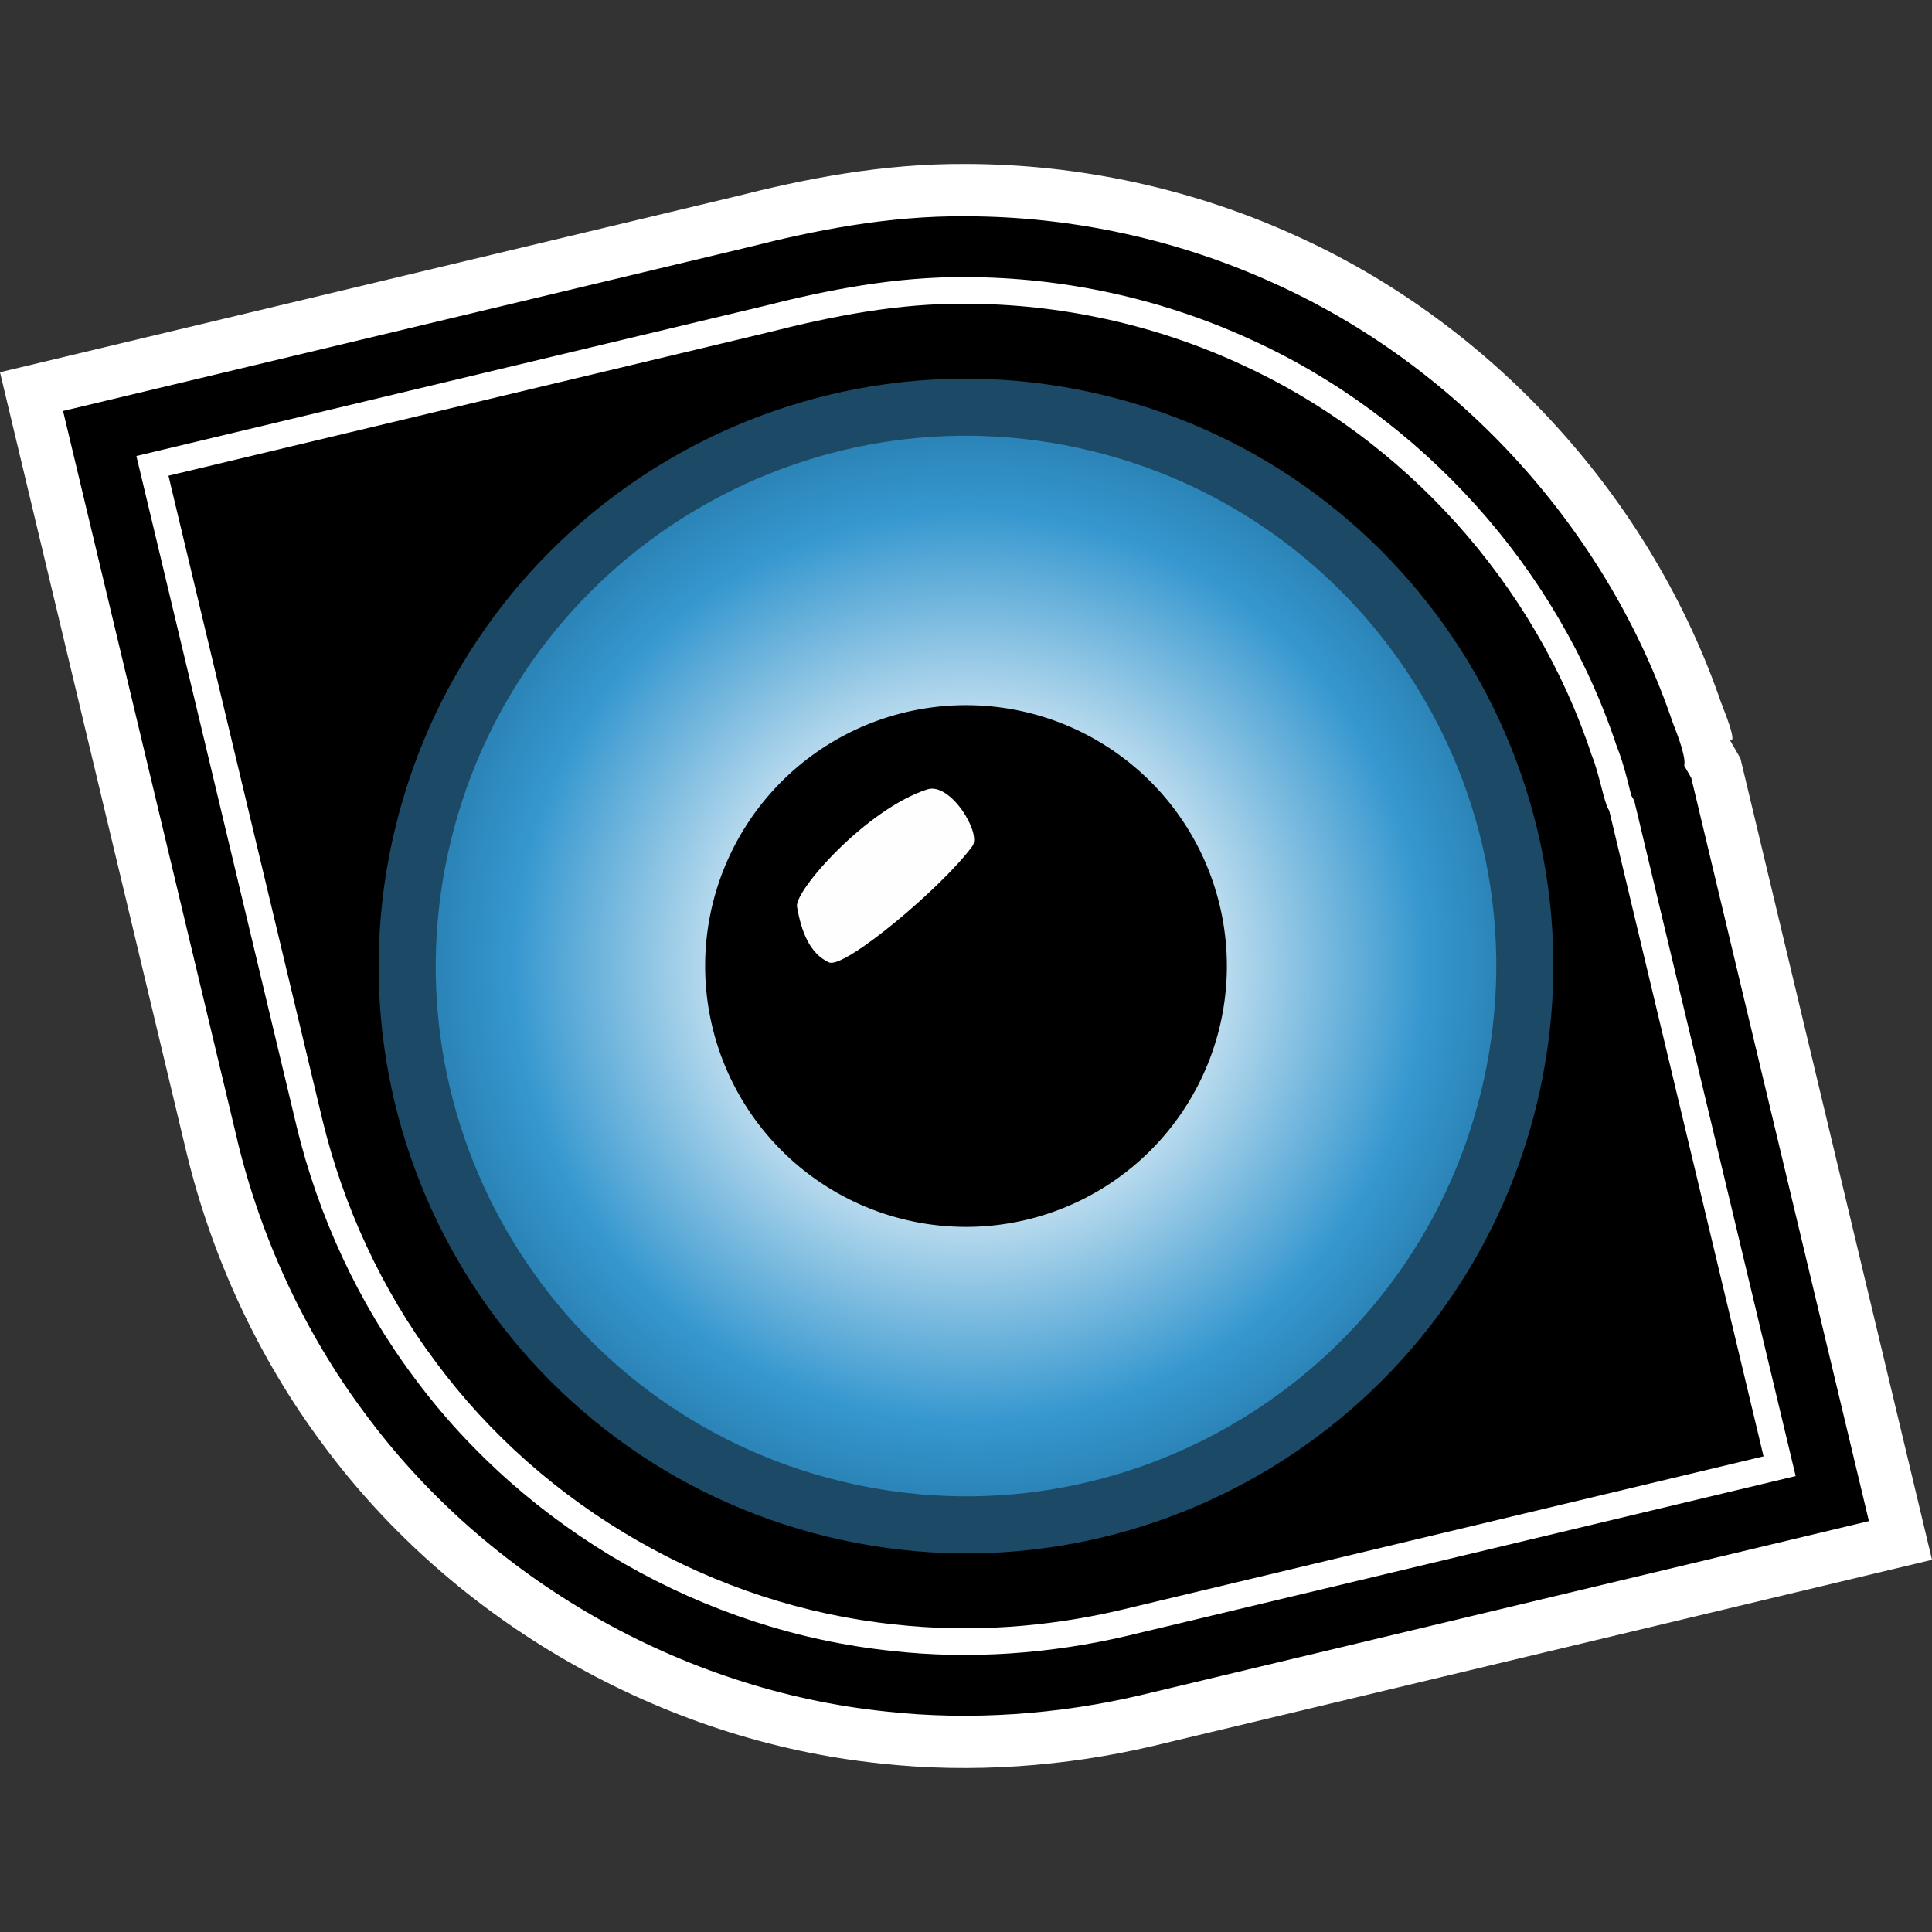 <?xml version="1.0" encoding="UTF-8" standalone="no"?>
<!-- Created with Inkscape (http://www.inkscape.org/) -->

<svg
   id="svg5"
   version="1.1"
   viewBox="0 0 203.15 203.15"
   height="203.15mm"
   width="203.15mm"
   sodipodi:docname="wolfeye-v2-blue.svg"
   inkscape:version="1.1.1 (3bf5ae0d25, 2021-09-20, custom)"
   xmlns:inkscape="http://www.inkscape.org/namespaces/inkscape"
   xmlns:sodipodi="http://sodipodi.sourceforge.net/DTD/sodipodi-0.dtd"
   xmlns:xlink="http://www.w3.org/1999/xlink"
   xmlns="http://www.w3.org/2000/svg"
   xmlns:svg="http://www.w3.org/2000/svg">
  <rect x="0" y="0" width="203.15" height="203.15" fill="#333333" stroke="none"/>
  <sodipodi:namedview
     id="namedview7"
     pagecolor="#ffffff"
     bordercolor="#666666"
     borderopacity="1.0"
     inkscape:pageshadow="2"
     inkscape:pageopacity="0.0"
     inkscape:pagecheckerboard="0"
     inkscape:document-units="mm"
     showgrid="false"
     inkscape:snap-global="true"
     inkscape:snap-midpoints="true"
     inkscape:object-paths="false"
     inkscape:zoom="0.64"
     inkscape:cx="382.03125"
     inkscape:cy="418.75"
     inkscape:window-width="1600"
     inkscape:window-height="843"
     inkscape:window-x="0"
     inkscape:window-y="28"
     inkscape:window-maximized="1"
     inkscape:current-layer="layer1"
     inkscape:snap-smooth-nodes="false"
     inkscape:snap-object-midpoints="true"
     inkscape:snap-center="false"
     showguides="false"
     inkscape:guide-bbox="true"
     inkscape:snap-nodes="true"
     fit-margin-top="0"
     fit-margin-left="0"
     fit-margin-right="0"
     fit-margin-bottom="0"
     inkscape:snap-page="true"
     inkscape:object-nodes="true"
     inkscape:snap-intersection-paths="true">
    <sodipodi:guide
       position="22.012,359.361"
       orientation="0.524,0.852"
       id="guide8592" />
  </sodipodi:namedview>
  <defs
     id="defs2">
    <linearGradient
       inkscape:collect="always"
       id="linearGradient25168">
      <stop
         style="stop-color:#fefefe;stop-opacity:1"
         offset="0"
         id="stop25160" />
      <stop
         style="stop-color:#ffffff;stop-opacity:0.996"
         offset="0.204"
         id="stop25162" />
      <stop
         style="stop-color:#3698d0;stop-opacity:0.996"
         offset="0.614"
         id="stop25164" />
      <stop
         style="stop-color:#0e4c72;stop-opacity:1"
         offset="1"
         id="stop25166" />
    </linearGradient>
    <inkscape:path-effect
       effect="offset"
       id="path-effect24912"
       is_visible="true"
       lpeversion="1"
       linejoin_type="miter"
       unit="mm"
       offset="1.2"
       miter_limit="4"
       attempt_force_join="false"
       update_on_knot_move="true" />
    <inkscape:path-effect
       effect="offset"
       id="path-effect24906"
       is_visible="true"
       lpeversion="1"
       linejoin_type="miter"
       unit="mm"
       offset="4"
       miter_limit="4"
       attempt_force_join="false"
       update_on_knot_move="true" />
    <inkscape:path-effect
       effect="offset"
       id="path-effect24898"
       is_visible="true"
       lpeversion="1"
       linejoin_type="miter"
       unit="mm"
       offset="10.4"
       miter_limit="4"
       attempt_force_join="false"
       update_on_knot_move="true" />
    <inkscape:path-effect
       effect="offset"
       id="path-effect24892"
       is_visible="true"
       lpeversion="1"
       linejoin_type="miter"
       unit="mm"
       offset="15.9"
       miter_limit="4"
       attempt_force_join="false"
       update_on_knot_move="true" />
    <inkscape:path-effect
       effect="offset"
       id="path-effect24507"
       is_visible="true"
       lpeversion="1"
       linejoin_type="miter"
       unit="mm"
       offset="1.2"
       miter_limit="4"
       attempt_force_join="false"
       update_on_knot_move="true" />
    <inkscape:path-effect
       effect="offset"
       id="path-effect24483"
       is_visible="true"
       lpeversion="1"
       linejoin_type="miter"
       unit="mm"
       offset="4"
       miter_limit="4"
       attempt_force_join="false"
       update_on_knot_move="true" />
    <inkscape:path-effect
       effect="offset"
       id="path-effect24459"
       is_visible="true"
       lpeversion="1"
       linejoin_type="miter"
       unit="mm"
       offset="10.4"
       miter_limit="4"
       attempt_force_join="false"
       update_on_knot_move="true" />
    <linearGradient
       inkscape:collect="always"
       id="linearGradient19125">
      <stop
         style="stop-color:#fefefe;stop-opacity:1"
         offset="0"
         id="stop19117" />
      <stop
         style="stop-color:#ffffff;stop-opacity:0.996"
         offset="0.204"
         id="stop19119" />
      <stop
         style="stop-color:#ffb307;stop-opacity:0.996;"
         offset="0.614"
         id="stop19121" />
      <stop
         style="stop-color:#805900;stop-opacity:1"
         offset="1"
         id="stop19123" />
    </linearGradient>
    <inkscape:path-effect
       effect="offset"
       id="path-effect16819"
       is_visible="true"
       lpeversion="1"
       linejoin_type="miter"
       unit="mm"
       offset="15.9"
       miter_limit="4"
       attempt_force_join="false"
       update_on_knot_move="true" />
    <linearGradient
       inkscape:collect="always"
       id="linearGradient15100">
      <stop
         style="stop-color:#fefefe;stop-opacity:1"
         offset="0"
         id="stop15092" />
      <stop
         style="stop-color:#ffffff;stop-opacity:0.996"
         offset="0.221"
         id="stop15094" />
      <stop
         style="stop-color:#ffb307;stop-opacity:0.996;"
         offset="0.663"
         id="stop15096" />
      <stop
         style="stop-color:#805900;stop-opacity:1"
         offset="1"
         id="stop15098" />
    </linearGradient>
    <linearGradient
       inkscape:collect="always"
       id="linearGradient8871">
      <stop
         style="stop-color:#fefefe;stop-opacity:1"
         offset="0"
         id="stop8865" />
      <stop
         style="stop-color:#ffffff;stop-opacity:0.996"
         offset="0.333"
         id="stop8867" />
      <stop
         style="stop-color:#ffb307;stop-opacity:1"
         offset="1"
         id="stop8869" />
    </linearGradient>
    <inkscape:path-effect
       effect="simplify"
       id="path-effect1708"
       is_visible="true"
       lpeversion="1"
       steps="2"
       threshold="0.006"
       smooth_angles="0"
       helper_size="5"
       simplify_individual_paths="false"
       simplify_just_coalesce="false" />
    <inkscape:path-effect
       effect="offset"
       id="path-effect1526"
       is_visible="true"
       lpeversion="1"
       linejoin_type="miter"
       unit="mm"
       offset="3.3"
       miter_limit="4"
       attempt_force_join="false"
       update_on_knot_move="true" />
    <inkscape:path-effect
       effect="offset"
       id="path-effect1265"
       is_visible="true"
       lpeversion="1"
       linejoin_type="miter"
       unit="mm"
       offset="3.3"
       miter_limit="4"
       attempt_force_join="false"
       update_on_knot_move="true" />
    <inkscape:path-effect
       effect="offset"
       id="path-effect130765"
       is_visible="true"
       lpeversion="1"
       linejoin_type="miter"
       unit="mm"
       offset="3.3"
       miter_limit="4"
       attempt_force_join="false"
       update_on_knot_move="true" />
    <inkscape:path-effect
       effect="offset"
       id="path-effect130217"
       is_visible="true"
       lpeversion="1"
       linejoin_type="miter"
       unit="mm"
       offset="3.3"
       miter_limit="4"
       attempt_force_join="false"
       update_on_knot_move="true" />
    <inkscape:path-effect
       effect="offset"
       id="path-effect130117"
       is_visible="true"
       lpeversion="1"
       linejoin_type="miter"
       unit="mm"
       offset="3.3"
       miter_limit="4"
       attempt_force_join="false"
       update_on_knot_move="true" />
    <inkscape:path-effect
       effect="offset"
       id="path-effect129993"
       is_visible="true"
       lpeversion="1"
       linejoin_type="miter"
       unit="mm"
       offset="3.3"
       miter_limit="4"
       attempt_force_join="false"
       update_on_knot_move="true" />
    <inkscape:path-effect
       effect="skeletal"
       id="path-effect28702"
       is_visible="true"
       lpeversion="1"
       pattern="M 0,4.992 C 0,2.236 2.236,0 4.992,0 c 2.756,0 4.992,2.236 4.992,4.992 0,2.756 -2.236,4.992 -4.992,4.992 C 2.236,9.984 0,7.748 0,4.992 Z"
       copytype="single_stretched"
       prop_scale="0.15"
       scale_y_rel="false"
       spacing="0"
       normal_offset="0"
       tang_offset="0"
       prop_units="false"
       vertical_pattern="false"
       hide_knot="false"
       fuse_tolerance="0" />
    <linearGradient
       inkscape:collect="always"
       id="linearGradient1156">
      <stop
         style="stop-color:#000000;stop-opacity:0.01"
         offset="0"
         id="stop1152" />
      <stop
         style="stop-color:#000000;stop-opacity:0.618"
         offset="0.396"
         id="stop1388" />
      <stop
         style="stop-color:#000000;stop-opacity:1"
         offset="1"
         id="stop1154" />
    </linearGradient>
    <radialGradient
       inkscape:collect="always"
       xlink:href="#linearGradient1156"
       id="radialGradient1288-3"
       cx="368.562"
       cy="465.377"
       fx="368.562"
       fy="465.377"
       r="59.57"
       gradientTransform="matrix(0.365,0.122,-0.122,0.365,20.108,-94.521)"
       gradientUnits="userSpaceOnUse" />
    <radialGradient
       inkscape:collect="always"
       xlink:href="#linearGradient8871"
       id="radialGradient5225-3"
       gradientUnits="userSpaceOnUse"
       gradientTransform="matrix(2.04,0,0,2.04,-469.669,157.445)"
       cx="918.82"
       cy="182.408"
       fx="918.82"
       fy="182.408"
       r="27.38" />
    <radialGradient
       inkscape:collect="always"
       xlink:href="#linearGradient8871"
       id="radialGradient5225-5"
       gradientUnits="userSpaceOnUse"
       gradientTransform="matrix(2.04,0,0,2.04,-469.669,157.445)"
       cx="918.82"
       cy="182.408"
       fx="918.82"
       fy="182.408"
       r="27.38" />
    <radialGradient
       inkscape:collect="always"
       xlink:href="#linearGradient15100"
       id="radialGradient14962-2"
       gradientUnits="userSpaceOnUse"
       gradientTransform="matrix(3.073,0,0,3.073,-1418.826,-30.986)"
       cx="918.82"
       cy="182.408"
       fx="918.82"
       fy="182.408"
       r="27.38" />
    <radialGradient
       inkscape:collect="always"
       xlink:href="#linearGradient19125"
       id="radialGradient18293-0"
       gradientUnits="userSpaceOnUse"
       gradientTransform="matrix(3.32,0,0,3.32,-1645.978,-76.081)"
       cx="918.82"
       cy="182.408"
       fx="918.82"
       fy="182.408"
       r="27.38" />
    <radialGradient
       inkscape:collect="always"
       xlink:href="#linearGradient25168"
       id="radialGradient24920"
       gradientUnits="userSpaceOnUse"
       gradientTransform="matrix(2.851,0,0,2.851,-1214.682,235.658)"
       cx="918.82"
       cy="182.408"
       fx="918.82"
       fy="182.408"
       r="27.38" />
  </defs>
  <g
     inkscape:label="Layer 1"
     inkscape:groupmode="layer"
     id="layer1"
     transform="translate(-1302.97,-671.301)">
    <g
       id="g881"
       transform="translate(0,17.24)">
      <path
         id="path24888"
         style="font-variation-settings:normal;opacity:1;fill:#ffffff;fill-opacity:1;stroke:none;stroke-width:5;stroke-linecap:butt;stroke-linejoin:round;stroke-miterlimit:4;stroke-dasharray:none;stroke-dashoffset:0;stroke-opacity:1;stop-color:#000000;stop-opacity:1"
         d="m 1404.566,671.301 c 0.025,4e-5 0.049,0.004 0.074,0.004 0.02,1.7e-4 0.039,-0.002 0.059,-0.002 z m 0.074,0.004 c -8.927,-0.08 -17.231,1.613 -24.396,3.432 -20.602,4.924 -41.206,9.847 -61.809,14.771 l -15.465,3.697 3.695,15.463 c 5.303,22.188 10.607,44.375 15.91,66.562 l 0.01,0.021 v 0.021 c 2.631,10.875 7.503,21.543 14.377,30.727 13.716,18.558 35.557,31.102 58.56,33.488 9.603,1.071 19.534,0.309 28.559,-1.805 l 0.035,-0.008 0.033,-0.008 c 22.169,-5.299 44.337,-10.598 66.506,-15.896 l 15.465,-3.697 -3.695,-15.463 c -5.303,-22.188 -10.607,-44.375 -15.91,-66.562 l -0.537,-2.242 -1.15,-1.998 c 0,0 1.079,1.031 -0.816,-3.668 -7.335,-21.519 -23.916,-39.821 -44.586,-49.203 -10.879,-4.992 -22.832,-7.605 -34.785,-7.633 z m 34.785,7.633 c 0.014,0.006 0.029,0.011 0.043,0.018 l -0.074,-0.033 c 0.011,0.005 0.021,0.011 0.031,0.016 z m 44.586,49.203 c 0.094,0.275 0.226,0.536 0.316,0.812 l -0.418,-1.125 c 0.087,0.21 0.025,0.122 0.102,0.312 z m -88.488,111.348 c -0.03,-0.003 -0.061,-0.002 -0.092,-0.006 l 0.152,0.016 c -0.02,-0.002 -0.04,-0.008 -0.061,-0.01 z M 1336.963,806 c -0.014,-0.018 -0.03,-0.035 -0.043,-0.053 l 0.072,0.096 c -0.01,-0.014 -0.019,-0.029 -0.029,-0.043 z"
         inkscape:path-effect="#path-effect24892"
         inkscape:original-d="m 1404.5434,687.20213 c -6.9568,-0.0681 -13.7413,1.25904 -20.3876,2.94579 -20.6748,4.94138 -41.3496,9.88279 -62.0245,14.82418 5.3031,22.18761 10.6061,44.37525 15.9091,66.56287 2.1543,8.90434 6.1291,17.57526 11.674,24.97338 11.1573,15.12282 28.7954,25.24871 47.4978,27.17425 7.737,0.87243 15.7596,0.2723 23.2423,-1.48045 22.1686,-5.29855 44.3373,-10.59712 66.506,-15.89567 -5.3031,-22.18745 -10.6061,-44.37488 -15.9091,-66.56234 -0.6481,-1.12522 -1.0971,-4.06318 -1.8285,-5.82755 -5.8378,-17.76918 -19.3638,-32.79368 -36.393,-40.51414 -8.8409,-4.06244 -18.5577,-6.18651 -28.2865,-6.20032 z"
         sodipodi:nodetypes="cccccccccccc" />
      <path
         id="path24894"
         style="font-variation-settings:normal;opacity:1;fill:#000000;fill-opacity:1;stroke:none;stroke-width:5;stroke-linecap:butt;stroke-linejoin:round;stroke-miterlimit:4;stroke-dasharray:none;stroke-dashoffset:0;stroke-opacity:1;stop-color:#000000;stop-opacity:1"
         d="m 1404.559,676.801 c 0.012,2e-5 0.023,0.002 0.035,0.002 0.017,1.6e-4 0.034,-0.002 0.051,-0.002 z m 0.035,0.002 c -8.241,-0.074 -16.014,1.494 -22.996,3.266 l 0.141,-0.035 c -20.675,4.941 -41.35,9.883 -62.025,14.824 l -10.115,2.418 2.418,10.115 c 5.303,22.188 10.607,44.375 15.91,66.562 v 0.014 0.014 c 2.465,10.189 7.022,20.161 13.432,28.725 12.828,17.372 33.214,29.083 54.729,31.314 8.961,1.004 18.237,0.298 26.732,-1.691 l 0.023,-0.004 0.023,-0.006 c 22.169,-5.299 44.337,-10.598 66.506,-15.896 l 10.115,-2.418 -2.418,-10.115 c -5.303,-22.188 -10.607,-44.375 -15.91,-66.562 l -0.351,-1.467 -0.752,-1.307 c 0,0 0.393,-0.568 -1.162,-4.404 -6.812,-20.216 -22.327,-37.383 -41.728,-46.195 l -0.01,-0.004 c -10.184,-4.678 -21.375,-7.125 -32.57,-7.146 z m 74.307,53.346 c 0.06,0.177 0.145,0.344 0.203,0.521 l -0.273,-0.736 c 0.048,0.115 0.026,0.105 0.07,0.215 z m -82.807,103.871 c -0.016,-0.002 -0.031,-0.002 -0.047,-0.004 l 0.102,0.012 c -0.018,-0.002 -0.036,-0.006 -0.055,-0.008 z m -54.729,-31.314 c -0.01,-0.008 -0.014,-0.015 -0.019,-0.023 l 0.047,0.064 c -0.01,-0.013 -0.017,-0.028 -0.027,-0.041 z"
         inkscape:path-effect="#path-effect24898"
         inkscape:original-d="m 1404.5434,687.20213 c -6.9568,-0.0681 -13.7413,1.25904 -20.3876,2.94579 -20.6748,4.94138 -41.3496,9.88279 -62.0245,14.82418 5.3031,22.18761 10.6061,44.37525 15.9091,66.56287 2.1543,8.90434 6.1291,17.57526 11.674,24.97338 11.1573,15.12282 28.7954,25.24871 47.4978,27.17425 7.737,0.87243 15.7596,0.2723 23.2423,-1.48045 22.1686,-5.29855 44.3373,-10.59712 66.506,-15.89567 -5.3031,-22.18745 -10.6061,-44.37488 -15.9091,-66.56234 -0.6481,-1.12522 -1.0971,-4.06318 -1.8285,-5.82755 -5.8378,-17.76918 -19.3638,-32.79368 -36.393,-40.51414 -8.8409,-4.06244 -18.5577,-6.18651 -28.2865,-6.20032 z"
         sodipodi:nodetypes="cccccccccccc" />
      <path
         id="path24902"
         style="font-variation-settings:normal;display:inline;opacity:1;fill:#ffffff;fill-opacity:1;stroke:none;stroke-width:5;stroke-linecap:butt;stroke-linejoin:round;stroke-miterlimit:4;stroke-dasharray:none;stroke-dashoffset:0;stroke-opacity:1;stop-color:#000000;stop-opacity:1"
         d="m 1404.549,683.201 c 0.01,10e-6 0.013,0.002 0.02,0.002 0,5e-5 0.01,-0.002 0.014,-0.002 z m 0.02,0.002 c -7.453,-0.071 -14.62,1.349 -21.396,3.068 -20.657,4.937 -41.314,9.874 -61.971,14.811 l -3.891,0.93 0.93,3.891 c 5.303,22.188 10.607,44.375 15.91,66.562 v 0.006 0.006 c 2.274,9.4 6.475,18.571 12.354,26.418 0,0.004 0,0.008 0.01,0.012 11.801,15.981 30.493,26.711 50.273,28.752 8.207,0.923 16.709,0.283 24.58,-1.561 l 0.01,-0.002 0.01,-0.002 c 22.169,-5.299 44.337,-10.598 66.506,-15.896 l 3.891,-0.93 -0.93,-3.891 c -5.303,-22.187 -10.607,-44.375 -15.91,-66.562 l -0.135,-0.564 -0.289,-0.502 c -0.095,-0.165 -0.678,-3.095 -1.584,-5.311 -6.218,-18.697 -20.502,-34.534 -38.434,-42.67 l -0.01,-0.004 c -9.354,-4.296 -19.634,-6.543 -29.922,-6.561 z m 68.365,49.234 c 0.026,0.078 0.064,0.152 0.09,0.23 l -0.105,-0.283 c 0.01,0.022 0.01,0.031 0.016,0.053 z"
         inkscape:path-effect="#path-effect24906"
         inkscape:original-d="m 1404.5434,687.20213 c -6.9568,-0.0681 -13.7413,1.25904 -20.3876,2.94579 -20.6748,4.94138 -41.3496,9.88279 -62.0245,14.82418 5.3031,22.18761 10.6061,44.37525 15.9091,66.56287 2.1543,8.90434 6.1291,17.57526 11.674,24.97338 11.1573,15.12282 28.7954,25.24871 47.4978,27.17425 7.737,0.87243 15.7596,0.2723 23.2423,-1.48045 22.1686,-5.29855 44.3373,-10.59712 66.506,-15.89567 -5.3031,-22.18745 -10.6061,-44.37488 -15.9091,-66.56234 -0.6481,-1.12522 -1.0971,-4.06318 -1.8285,-5.82755 -5.8378,-17.76918 -19.3638,-32.79368 -36.393,-40.51414 -8.8409,-4.06244 -18.5577,-6.18651 -28.2865,-6.20032 z"
         sodipodi:nodetypes="cccccccccccc" />
      <path
         id="path24908"
         style="font-variation-settings:normal;opacity:1;fill:#000000;fill-opacity:1;stroke:none;stroke-width:5;stroke-linecap:butt;stroke-linejoin:round;stroke-miterlimit:4;stroke-dasharray:none;stroke-dashoffset:0;stroke-opacity:1;stop-color:#000000;stop-opacity:1"
         d="m 1404.545,686.002 c -7.098,-0.068 -13.989,1.284 -20.668,2.979 l -0.016,0.004 c -20.669,4.94 -41.34,9.88 -62.01,14.82 l -1.166,0.279 0.277,1.168 c 5.303,22.188 10.608,44.374 15.912,66.564 2.191,9.054 6.234,17.878 11.875,25.404 11.351,15.386 29.309,25.695 48.34,27.654 7.876,0.887 16.042,0.277 23.645,-1.504 22.169,-5.299 44.337,-10.598 66.506,-15.896 l 1.166,-0.279 -0.277,-1.168 c -5.303,-22.187 -10.607,-44.375 -15.91,-66.562 l -0.041,-0.168 -0.088,-0.152 c -0.481,-0.835 -0.968,-3.767 -1.752,-5.67 -5.952,-18.051 -19.708,-33.32 -37.006,-41.162 -8.994,-4.133 -18.881,-6.295 -28.777,-6.311 z"
         inkscape:path-effect="#path-effect24912"
         inkscape:original-d="m 1404.5434,687.20213 c -6.9568,-0.0681 -13.7413,1.25904 -20.3876,2.94579 -20.6748,4.94138 -41.3496,9.88279 -62.0245,14.82418 5.3031,22.18761 10.6061,44.37525 15.9091,66.56287 2.1543,8.90434 6.1291,17.57526 11.674,24.97338 11.1573,15.12282 28.7954,25.24871 47.4978,27.17425 7.737,0.87243 15.7596,0.2723 23.2423,-1.48045 22.1686,-5.29855 44.3373,-10.59712 66.506,-15.89567 -5.3031,-22.18745 -10.6061,-44.37488 -15.9091,-66.56234 -0.6481,-1.12522 -1.0971,-4.06318 -1.8285,-5.82755 -5.8378,-17.76918 -19.3638,-32.79368 -36.393,-40.51414 -8.8409,-4.06244 -18.5577,-6.18651 -28.2865,-6.20032 z"
         sodipodi:nodetypes="cccccccccccc" />
      <path
         style="font-variation-settings:normal;opacity:1;fill:url(#radialGradient24920);fill-opacity:1;stroke:#1c4a66;stroke-width:6;stroke-linecap:butt;stroke-linejoin:round;stroke-miterlimit:4;stroke-dasharray:none;stroke-dashoffset:0;stroke-opacity:1;stop-color:#000000;stop-opacity:1"
         d="m 1418.456,698.564 c 31.523,7.682 50.849,39.464 43.166,70.986 -7.682,31.523 -39.464,50.849 -70.986,43.166 -31.523,-7.682 -50.849,-39.464 -43.166,-70.986 7.682,-31.523 39.464,-50.849 70.986,-43.166 z"
         id="path24914"
         sodipodi:nodetypes="ccccc" />
      <path
         id="path24916"
         style="opacity:1;fill-opacity:0.997;stroke-width:7.2;stroke-linejoin:round;stop-color:#000000;stop-opacity:1"
         d="m 1431.975,755.639 a 27.429,27.429 0 0 1 -27.429,27.429 27.429,27.429 0 0 1 -27.429,-27.429 27.429,27.429 0 0 1 27.429,-27.429 27.429,27.429 0 0 1 27.429,27.429 z" />
      <path
         id="path24918"
         style="display:inline;opacity:1;fill:#ffffff;fill-opacity:0.995;stroke-width:7.2;stroke-linejoin:round;stop-color:#000000;stop-opacity:1"
         d="m 1400.483,737.064 c 2.418,-0.777 5.73,4.611 4.735,5.968 -3.182,4.34 -13.473,12.952 -15.074,12.227 -2.054,-0.93 -2.925,-3.287 -3.369,-5.866 -0.285,-1.653 7.298,-10.269 13.708,-12.329 z"
         sodipodi:nodetypes="sssss" />
    </g>
  </g>
</svg>
